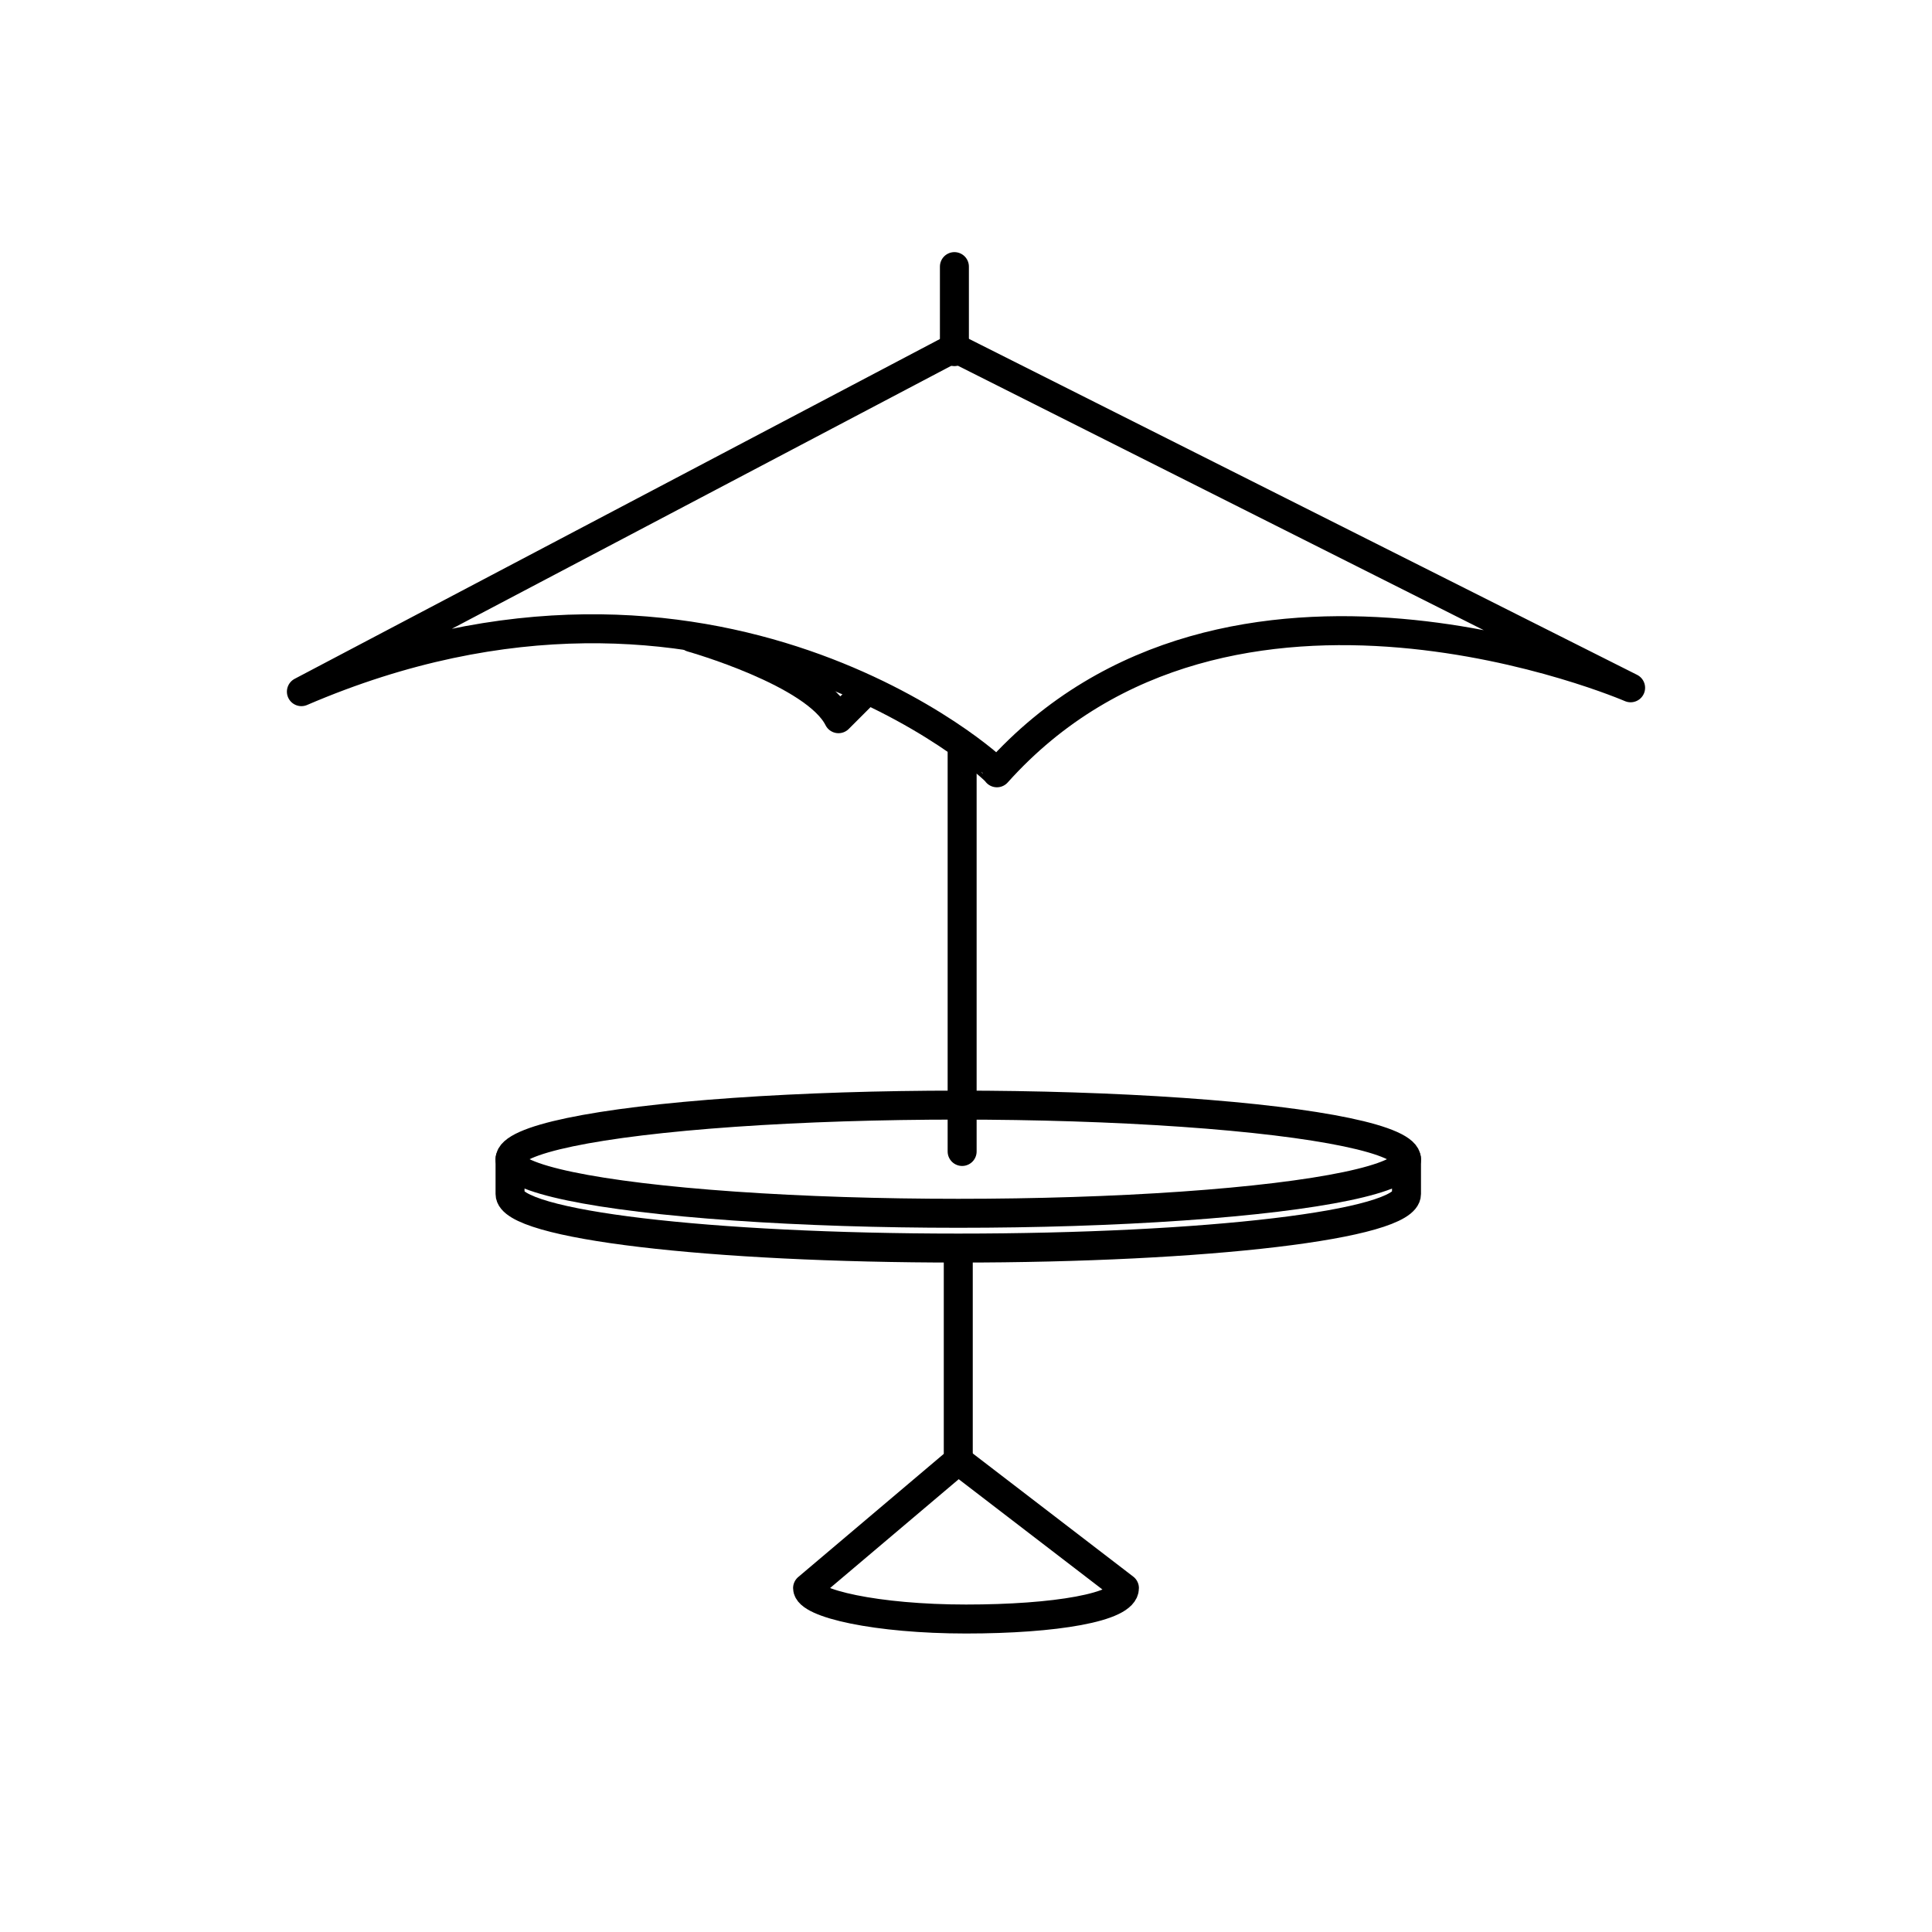 <?xml version="1.0" encoding="utf-8"?>
<!-- Generator: Adobe Illustrator 19.2.1, SVG Export Plug-In . SVG Version: 6.00 Build 0)  -->
<svg version="1.1" id="Layer_1" xmlns="http://www.w3.org/2000/svg" xmlns:xlink="http://www.w3.org/1999/xlink" x="0px" y="0px"
	 viewBox="0 0 50 50" style="enable-background:new 0 0 50 50;" xml:space="preserve">
<style type="text/css">
	.st0{fill:none;stroke:#000000;stroke-width:0.75;stroke-linecap:round;stroke-linejoin:round;stroke-miterlimit:10;}
</style>
<g id="patio">
	<path class="st0" d="M7.8,17.9L24.7,9l17.5,8.8c0,0-10.4-4.5-16.4,2.2C25.8,19.9,18.5,13.3,7.8,17.9z"/>
	<ellipse class="st0" cx="24.8" cy="30" rx="11.6" ry="1.4"/>
	<path class="st0" d="M13.2,30v0.9c0,0.8,5.2,1.4,11.6,1.4s11.6-0.6,11.6-1.4V30"/>
	<line class="st0" x1="24.9" y1="29.8" x2="24.9" y2="19.4"/>
	<line class="st0" x1="24.8" y1="37.6" x2="24.8" y2="32.6"/>
	<path class="st0" d="M29.1,41.1c0,0.5-1.8,0.8-4.1,0.8s-4.1-0.4-4.1-0.8l3.9-3.3L29.1,41.1z"/>
	<path class="st0" d="M17.9,16.5c0,0,3.2,0.9,3.8,2.1l0.7-0.7"/>
	<line class="st0" x1="24.7" y1="9.1" x2="24.7" y2="6.9"/>
</g>
</svg>
